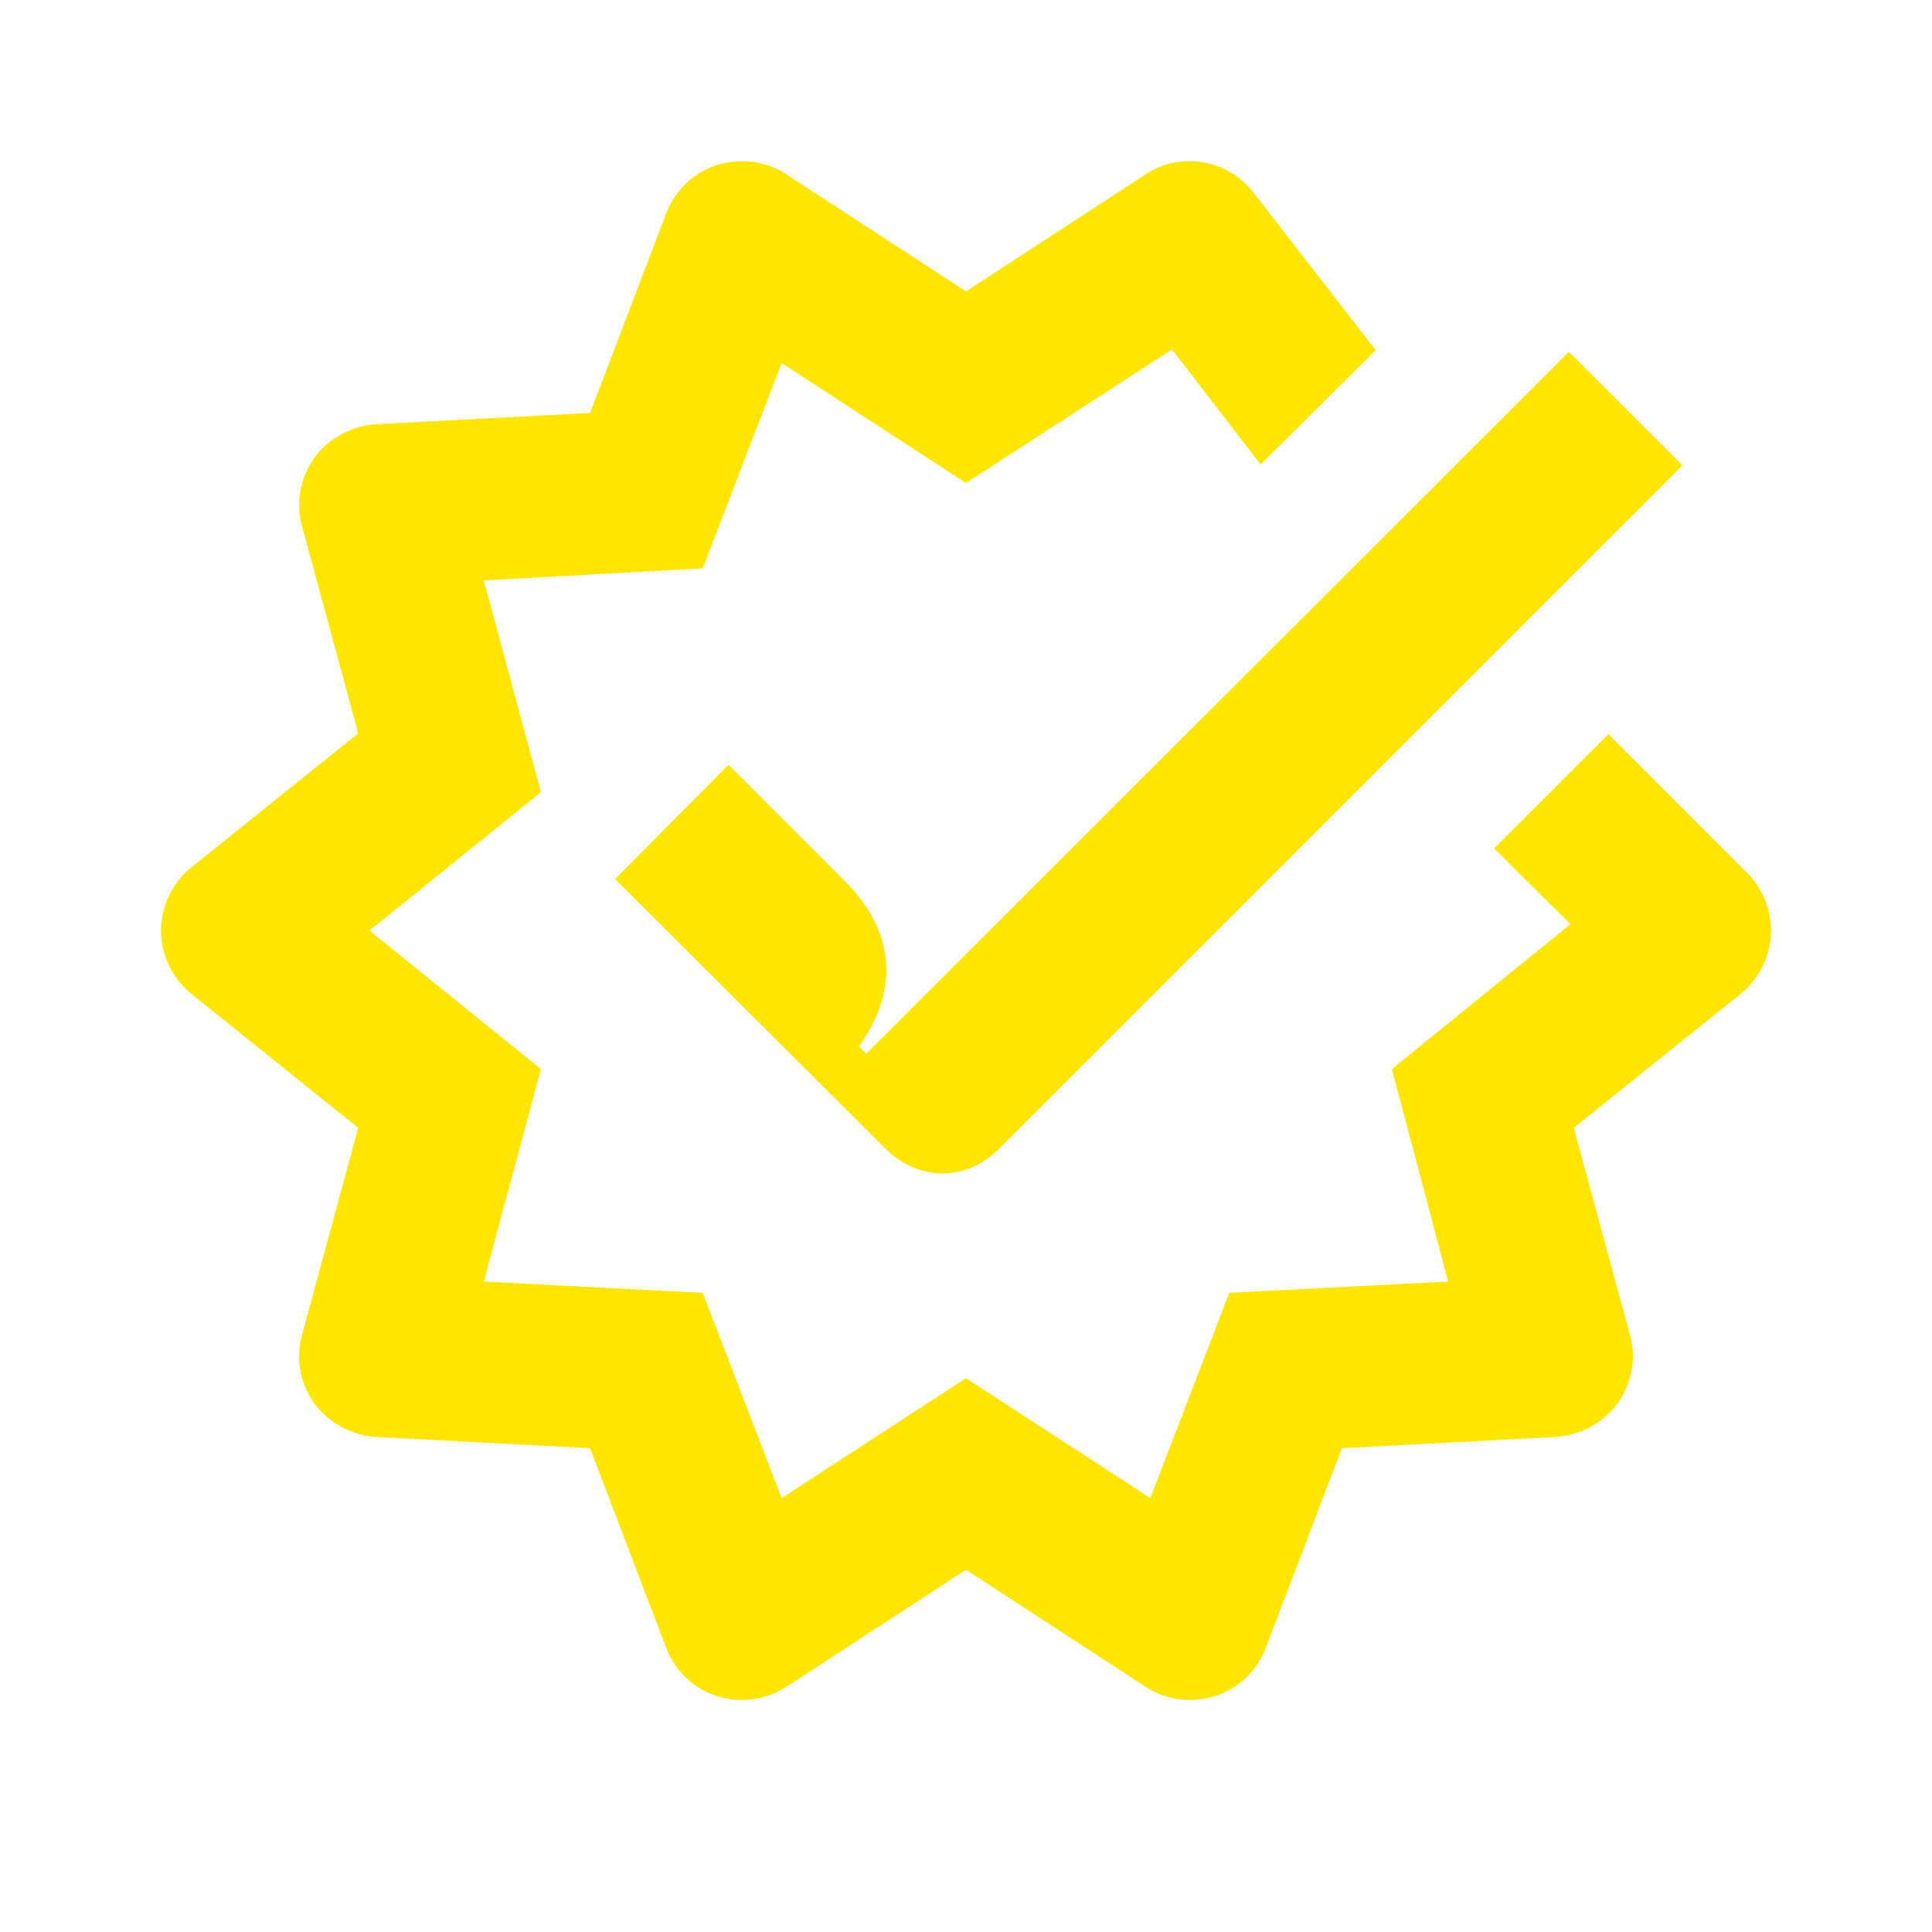 <svg width="24" height="24" viewBox="0 0 24 24" fill="none" xmlns="http://www.w3.org/2000/svg">
<path d="M20.9 5.78L19.49 4.37L10.76 13.09L10.67 13C11.2 12.26 11.09 11.54 10.49 10.94L9.05 9.5L7.64 10.92L11 14.27C11.42 14.68 12 14.68 12.41 14.27L20.9 5.78ZM21.63 12.34C21.85 12.16 21.98 11.9 22 11.61C22.01 11.33 21.91 11.05 21.71 10.85L19.98 9.12L18.56 10.54L19.51 11.48L17.29 13.28L17.99 15.92L15.27 16.06L14.29 18.61L12 17.12L9.71 18.61L8.73 16.06L6.01 15.92L6.72 13.28L4.59 11.56L6.72 9.84L6.01 7.21L8.73 7.06L9.71 4.51L12 6L14.56 4.34L15.66 5.77L17.09 4.35L15.57 2.39C15.25 1.98 14.67 1.88 14.24 2.16L12 3.62L9.76 2.16C9.51 2 9.2 1.96 8.91 2.05C8.62 2.14 8.39 2.36 8.28 2.64L7.33 5.13L4.67 5.27C4.37 5.29 4.09 5.44 3.91 5.68C3.73 5.93 3.67 6.24 3.75 6.53L4.45 9.11L2.37 10.78C2.14 10.97 2 11.26 2 11.56C2 11.86 2.14 12.15 2.37 12.34L4.45 14.01L3.75 16.59C3.67 16.88 3.73 17.19 3.91 17.44C4.09 17.68 4.37 17.83 4.67 17.85L7.33 17.99L8.28 20.48C8.39 20.76 8.62 20.98 8.91 21.07C9.2 21.16 9.51 21.12 9.76 20.96L12 19.5L14.24 20.96C14.49 21.12 14.8 21.16 15.09 21.07C15.38 20.98 15.61 20.76 15.72 20.48L16.67 17.99L19.33 17.85C19.63 17.83 19.91 17.68 20.09 17.44C20.27 17.19 20.33 16.88 20.25 16.59L19.55 14.01L21.63 12.34Z" fill="#FEE600"/>
</svg>
